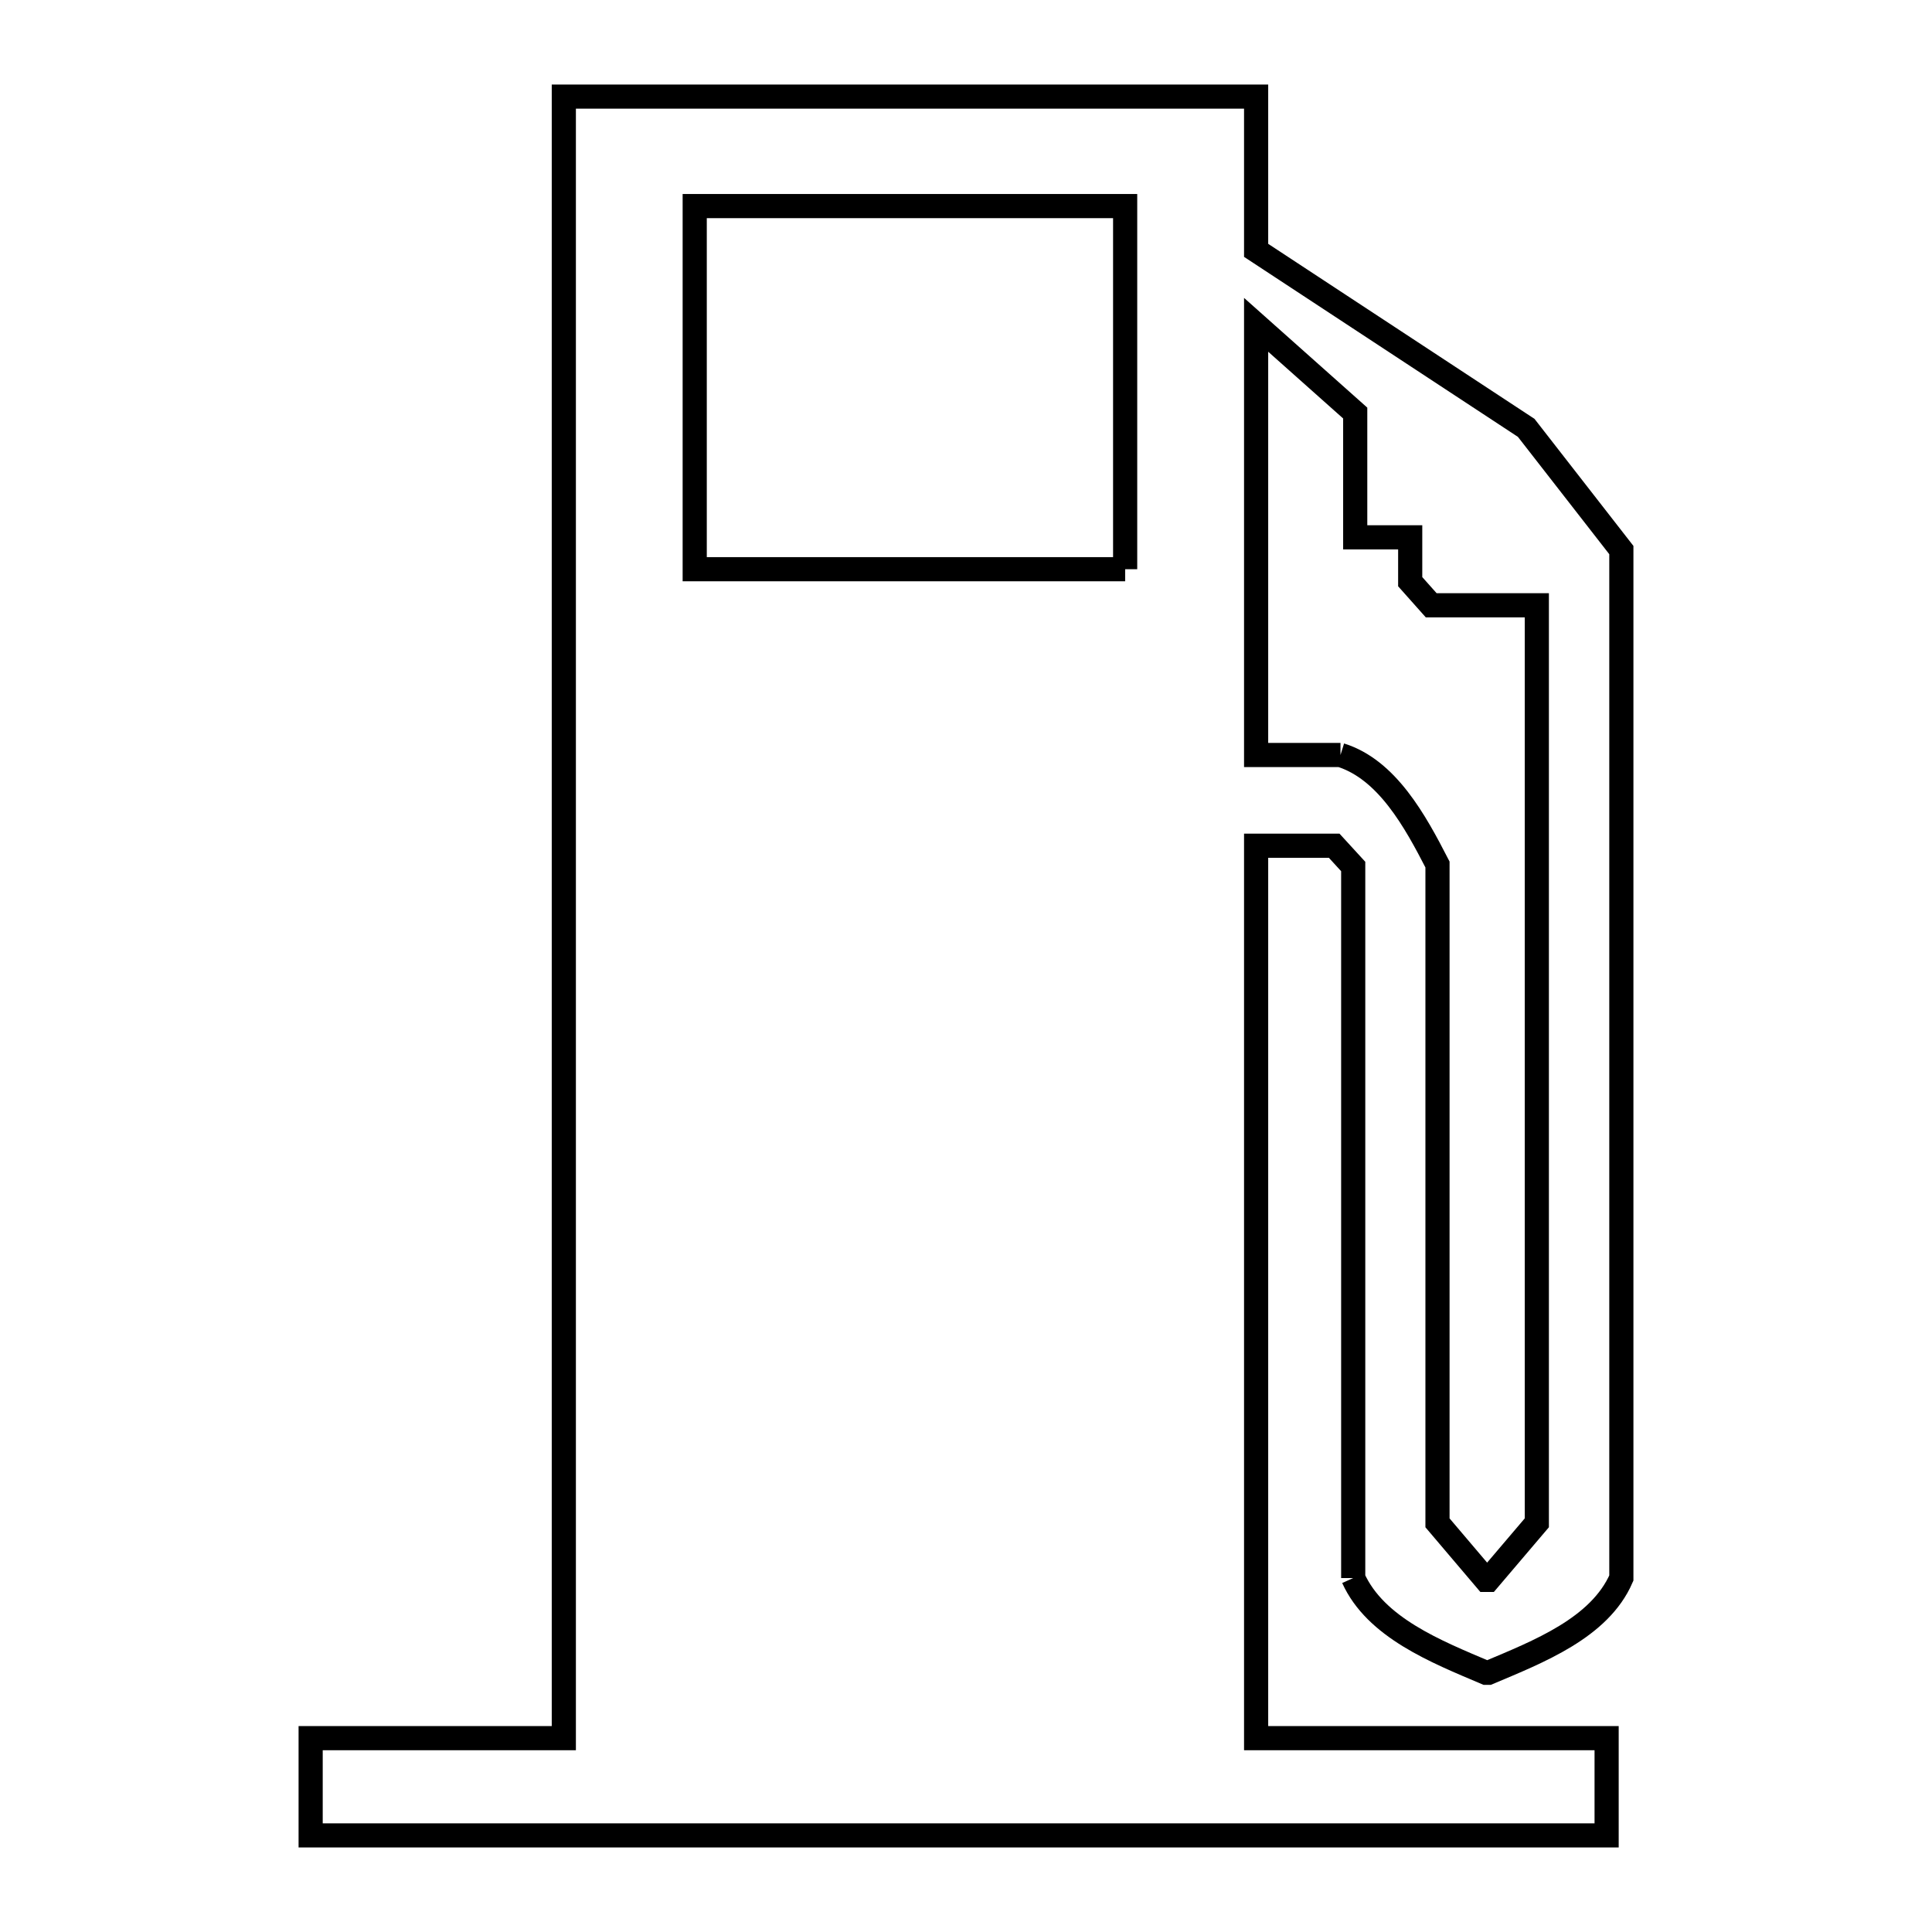 <svg xmlns="http://www.w3.org/2000/svg" viewBox="0.0 0.0 24.0 24.0" height="200px" width="200px"><path fill="none" stroke="black" stroke-width=".3" stroke-opacity="1.0"  filling="0" d="M13.977 7.071 L8.63 7.071 L8.63 2.56 L13.977 2.56 L13.977 7.071"></path>
<path fill="none" stroke="black" stroke-width=".3" stroke-opacity="1.0"  filling="0" d="M16.652 9.379 L15.604 9.379 L15.604 4.035 L16.835 5.131 L16.835 6.675 L17.518 6.675 L17.518 7.226 C17.605 7.324 17.692 7.421 17.779 7.519 L19.091 7.519 L19.091 13.218 L19.091 18.917 C18.89 19.153 18.689 19.39 18.488 19.626 L18.459 19.626 C18.259 19.39 18.058 19.153 17.857 18.917 L17.857 14.828 L17.857 10.739 C17.58 10.2 17.23 9.559 16.652 9.379 L16.652 9.379"></path>
<path fill="none" stroke="black" stroke-width=".3" stroke-opacity="1.0"  filling="0" d="M16.81 19.603 L16.81 15.184 L16.81 10.764 C16.731 10.678 16.653 10.592 16.574 10.506 L15.604 10.506 L15.604 16.049 L15.604 21.592 L19.958 21.592 L19.958 22.8 L14.591 22.8 L9.225 22.8 L3.859 22.8 L3.859 21.592 L7.004 21.592 L7.004 14.795 L7.004 7.997 L7.004 1.2 L11.304 1.2 L15.604 1.2 L15.604 3.11 L18.959 5.315 C19.353 5.821 19.747 6.327 20.141 6.833 L20.141 13.218 L20.141 19.603 C19.871 20.223 19.112 20.517 18.489 20.78 L18.46 20.78 C17.838 20.516 17.088 20.219 16.81 19.603 L16.81 19.603"></path></svg>